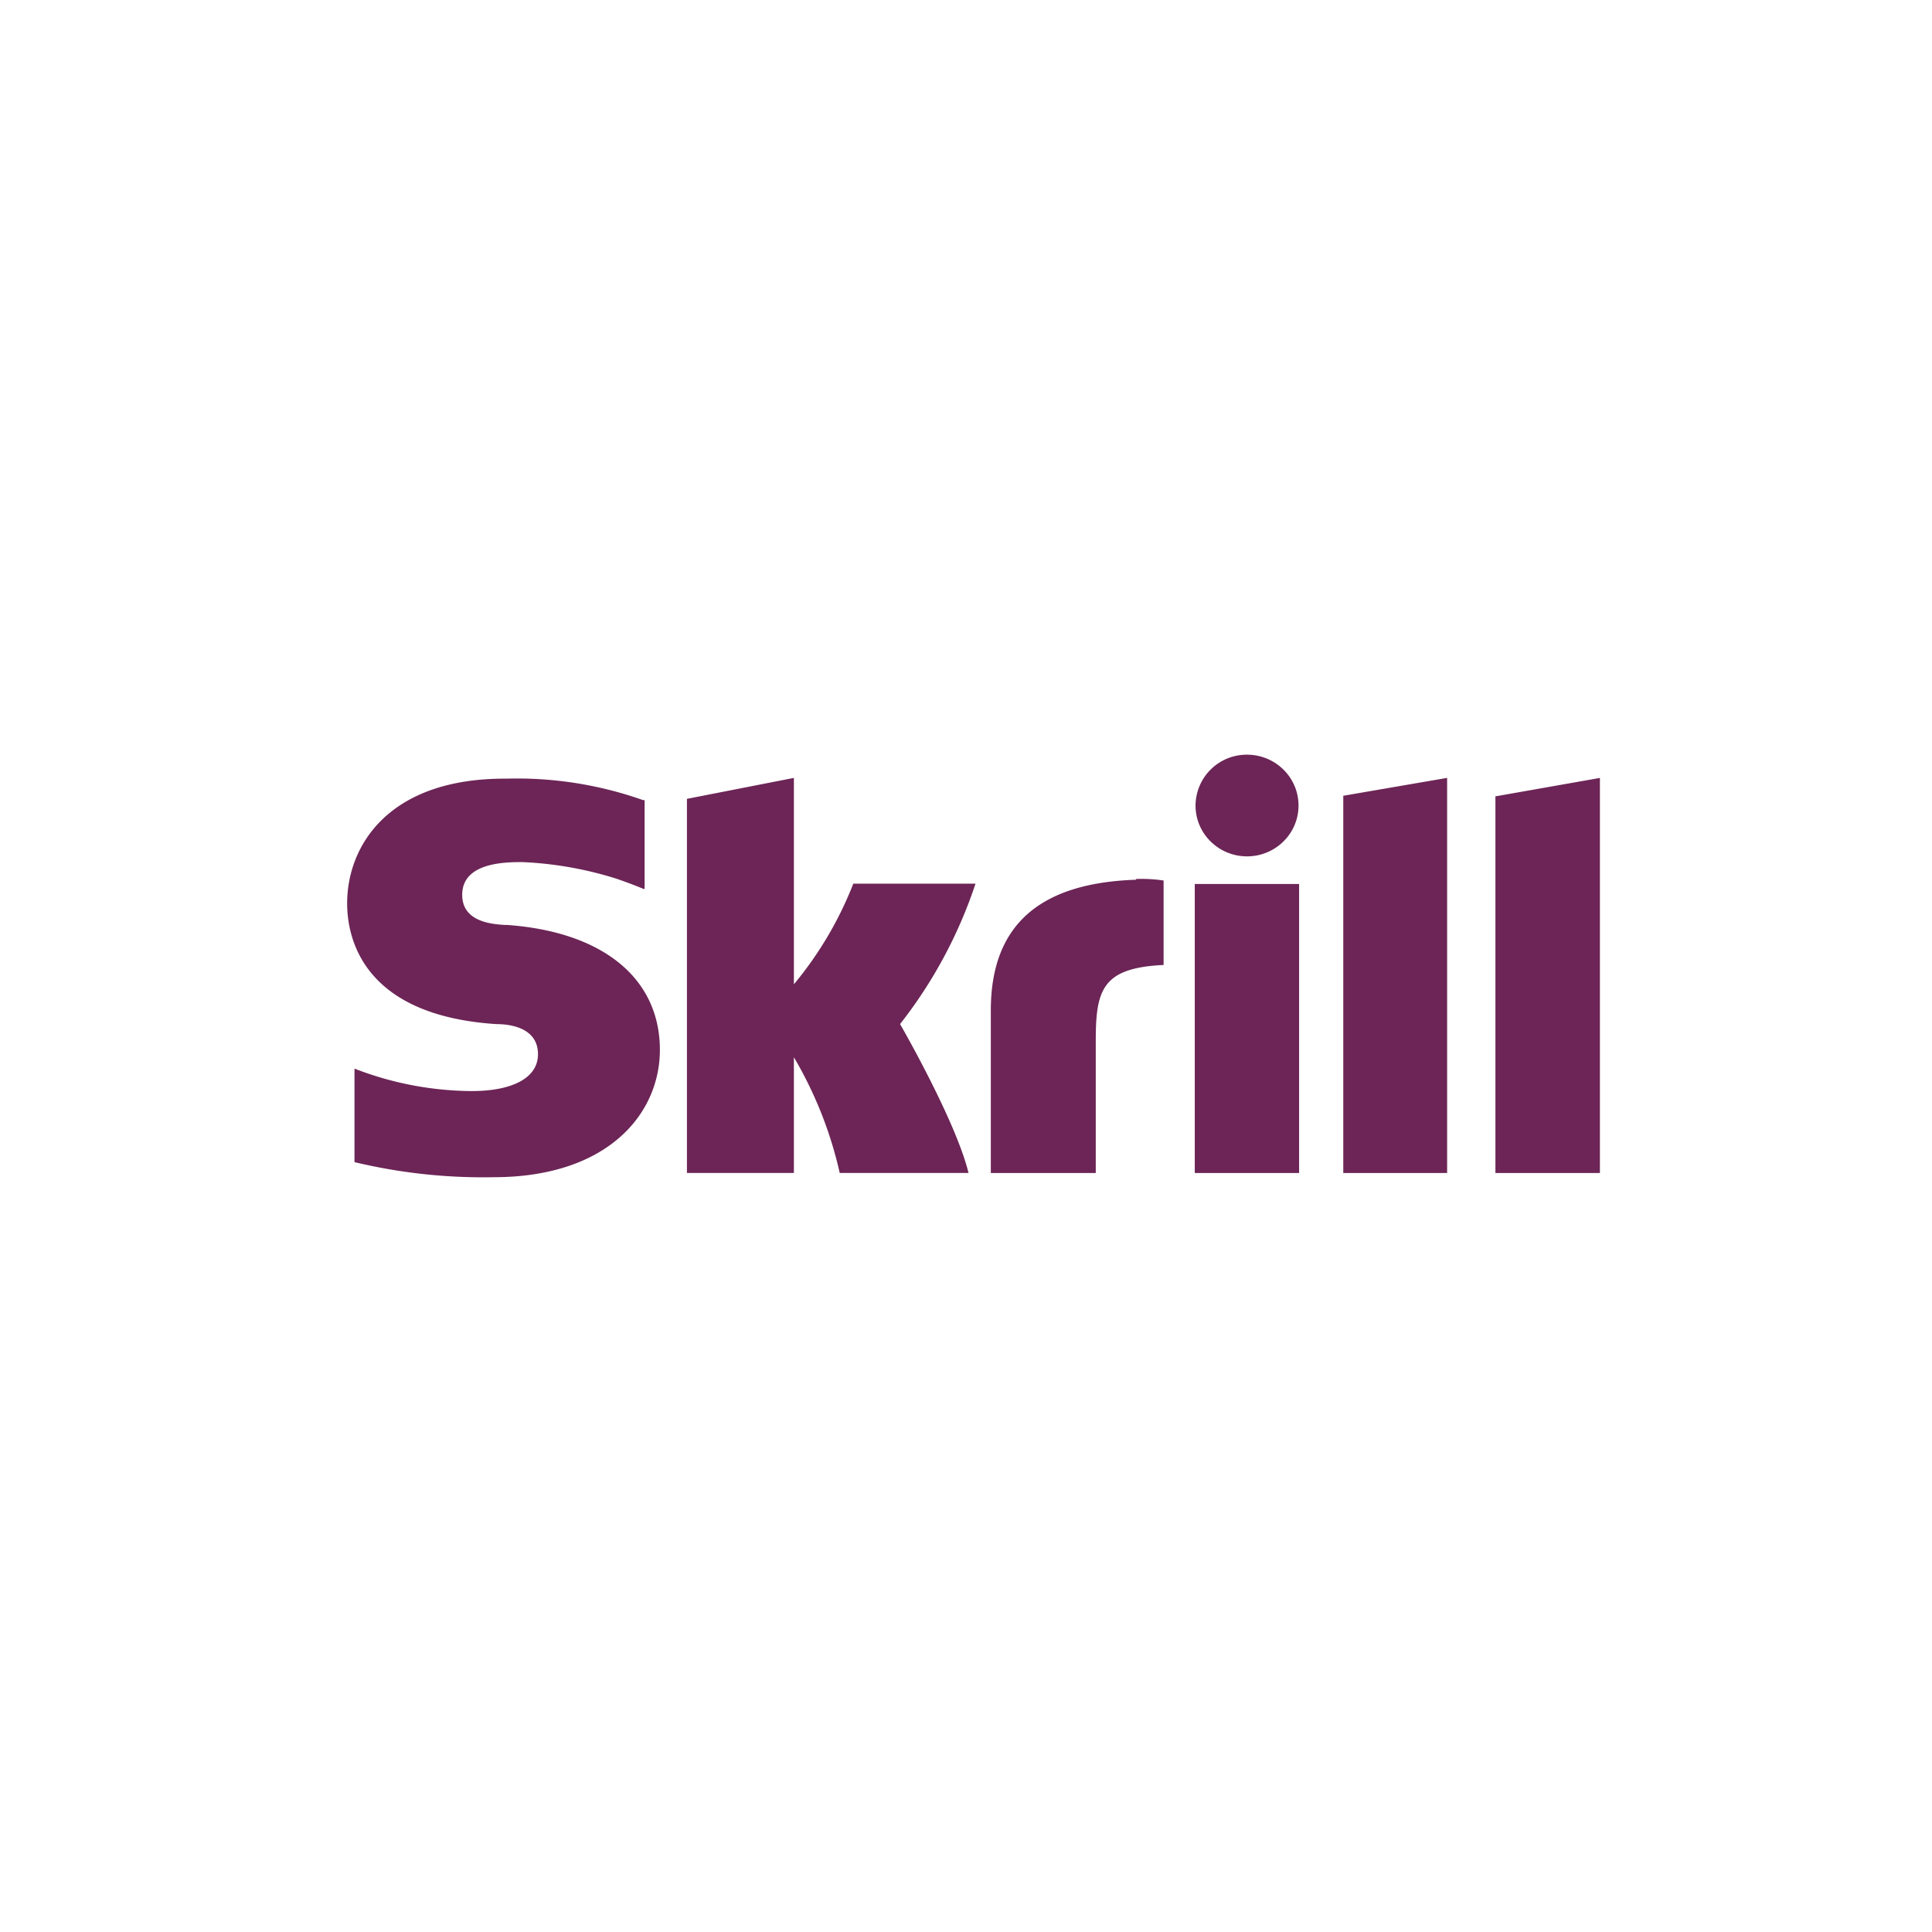 <svg xmlns="http://www.w3.org/2000/svg" width="72" height="72"><path fill="#6C2556" fill-rule="evenodd" d="M46.473 31.914c1.06 0 1.919-.848 1.919-1.894 0-1.047-.86-1.895-1.92-1.895a1.907 1.907 0 0 0-1.918 1.895c0 1.046.86 1.894 1.919 1.894zM31.8 32.932a13.593 13.593 0 0 1-2.214 3.75V28.99l-3.986.781v13.942h3.986v-4.312a14.924 14.924 0 0 1 1.708 4.312h4.8c-.473-1.95-2.551-5.549-2.551-5.549a17.297 17.297 0 0 0 2.812-5.233H31.8zm10.54-.147c-3.593.118-5.415 1.687-5.415 4.869v6.06h3.911v-4.941c0-1.895.25-2.705 2.528-2.811v-3.148c-.34-.05-.686-.07-1.03-.057l.005.028zm-23.487 1.687c-.495-.028-1.628-.101-1.628-1.124 0-1.22 1.634-1.22 2.249-1.22 1.182.052 2.351.258 3.479.612 0 0 .569.192 1.03.388h.04v-3.31h-.057a14.1 14.1 0 0 0-5.09-.8c-4.378-.027-5.939 2.486-5.939 4.65 0 1.242.541 4.171 5.557 4.497.427 0 1.555.09 1.555 1.125 0 .865-.923 1.371-2.477 1.371a12.245 12.245 0 0 1-4.361-.837v3.485c1.695.406 3.437.595 5.181.562 4.282 0 6.2-2.383 6.2-4.744 0-2.682-2.146-4.419-5.745-4.66l.006.005zm25.673 9.242h3.888V32.943h-3.888v10.771zM55.73 29.66v14.054h3.894V28.991l-3.889.686-.005-.017zm-5.694 0 3.894-.67v14.724h-3.87V29.66h-.023z"/></svg>